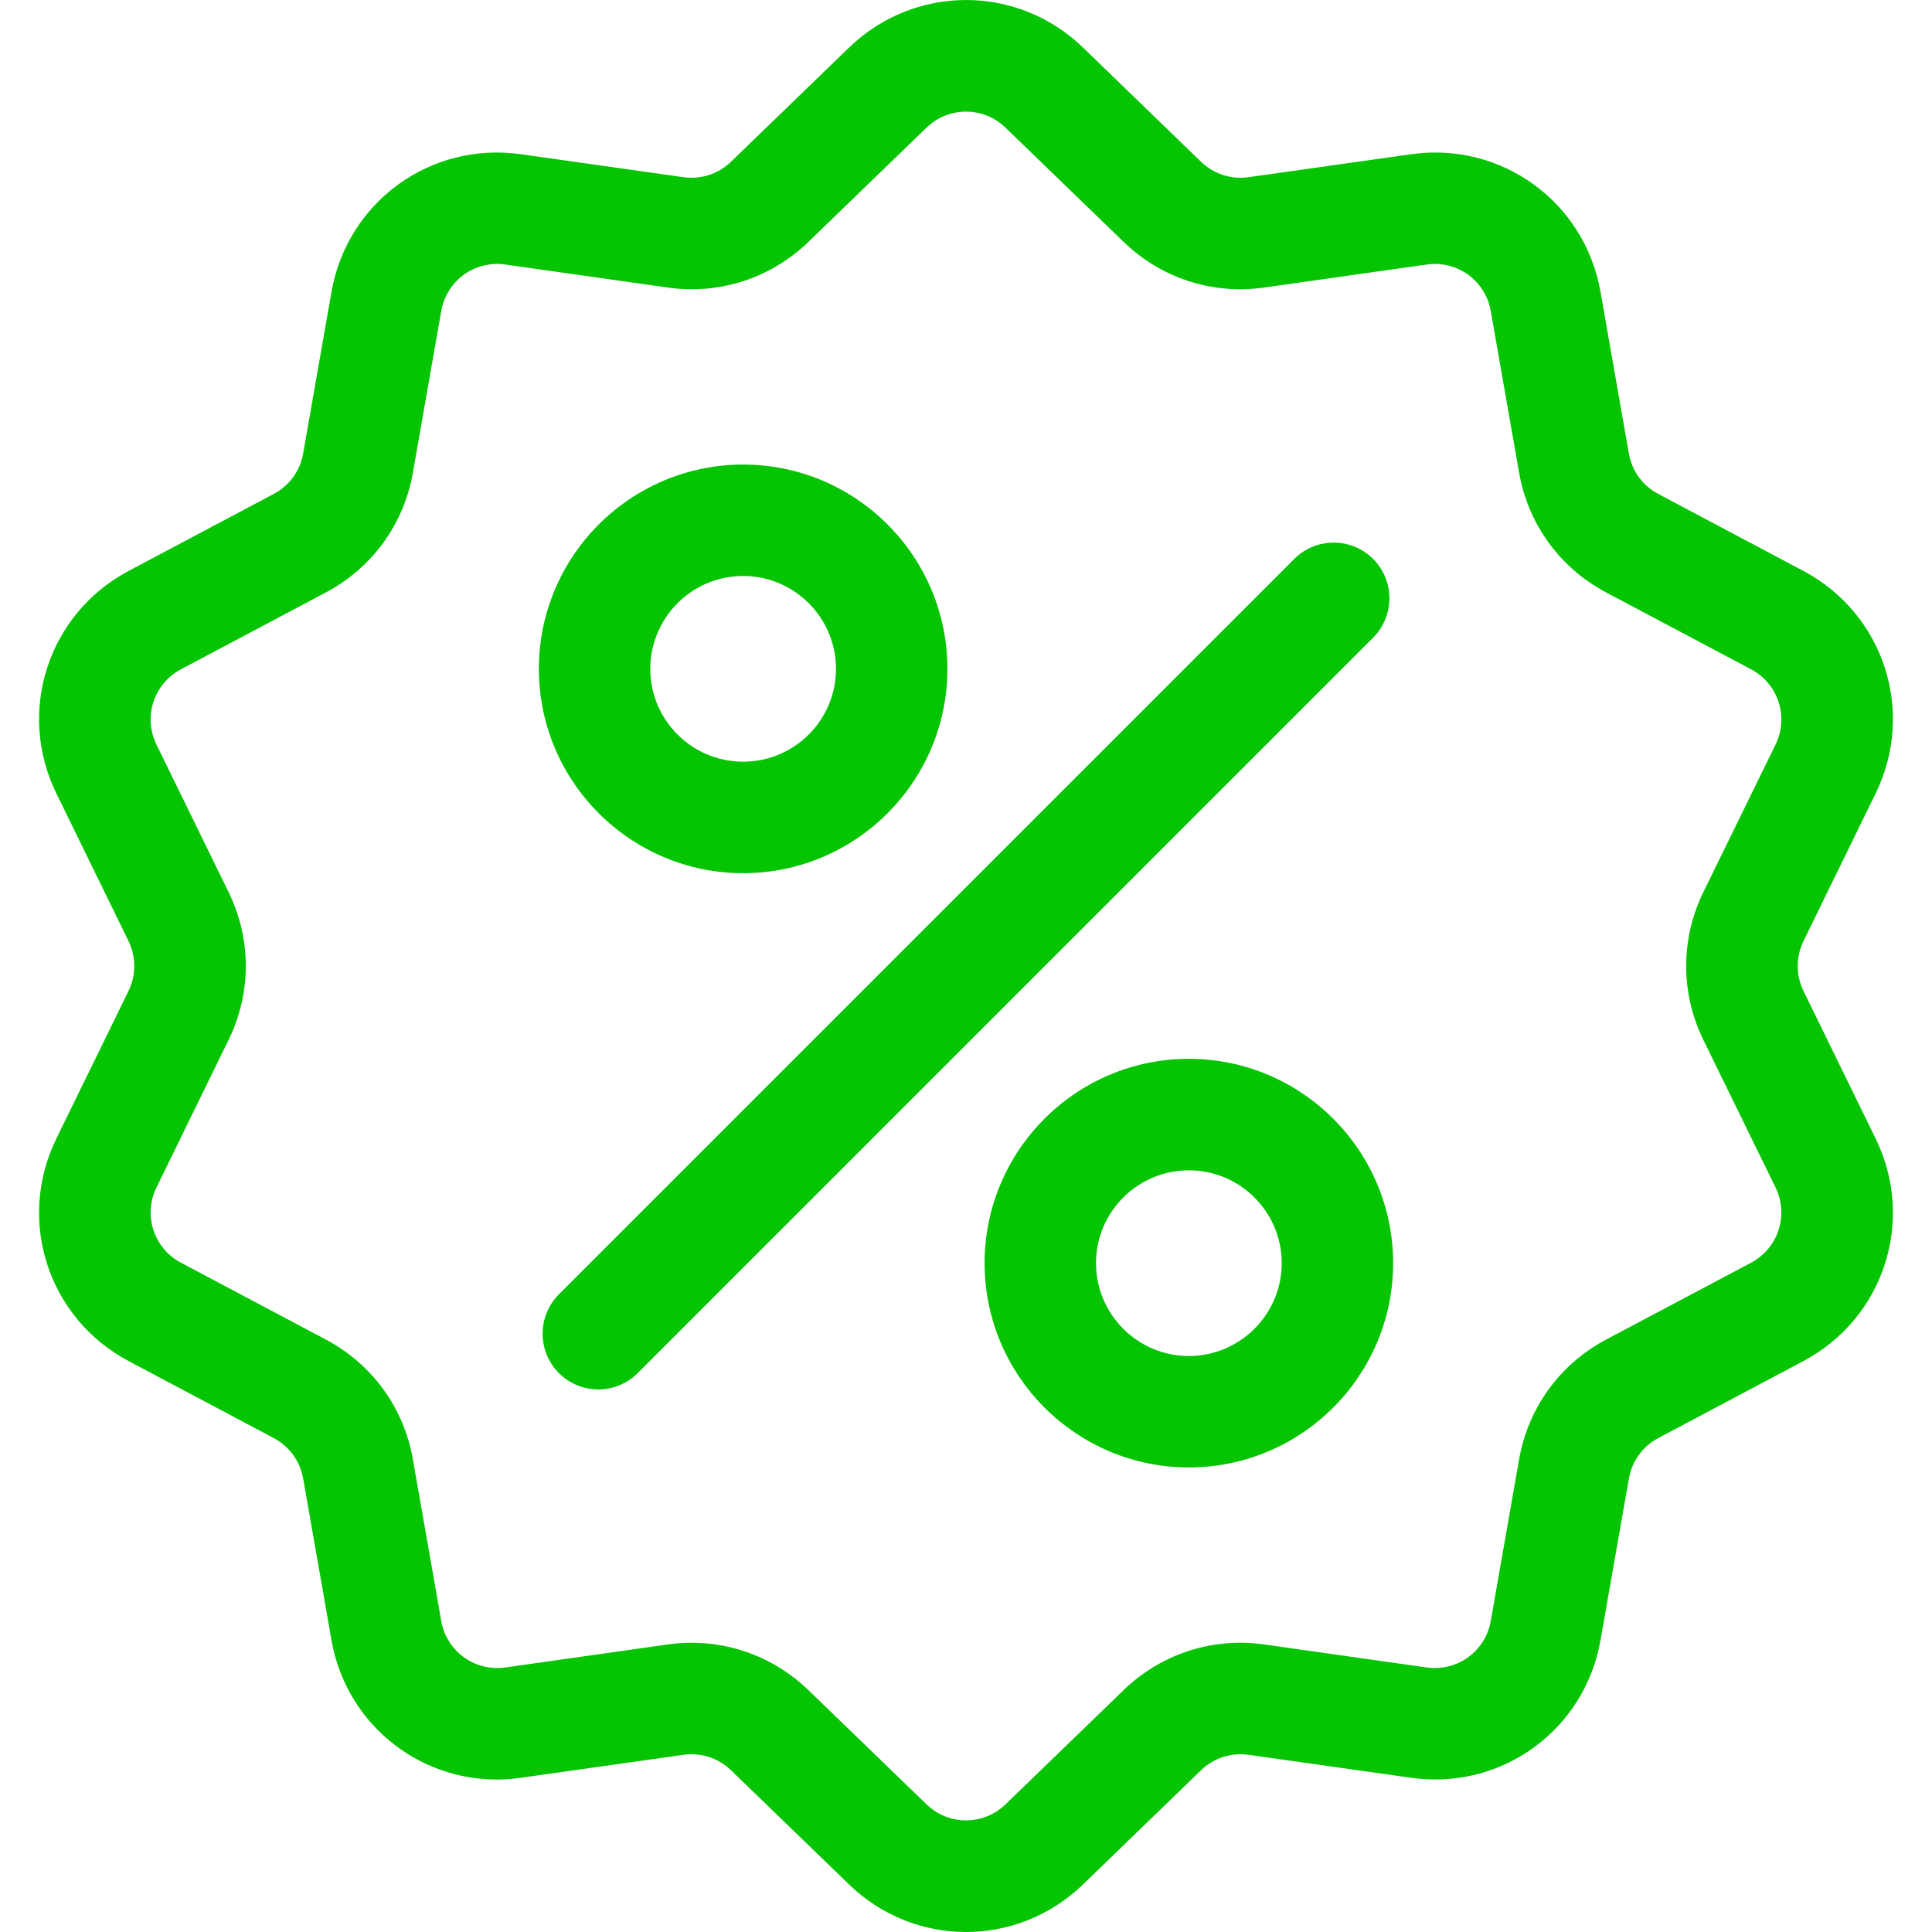 <svg width="24" height="24" viewBox="0 0 24 24" fill="none" xmlns="http://www.w3.org/2000/svg">
<g clip-path="url(#clip0_1_4780)">
<path d="M22.404 12.311C22.308 12.113 22.308 11.887 22.404 11.689L23.299 9.858C23.798 8.838 23.403 7.623 22.4 7.091L20.6 6.136C20.406 6.033 20.272 5.85 20.234 5.633L19.882 3.625C19.686 2.508 18.652 1.757 17.529 1.916L15.511 2.201C15.293 2.232 15.078 2.162 14.919 2.009L13.455 0.592C12.639 -0.197 11.361 -0.197 10.546 0.592L9.081 2.009C8.923 2.162 8.707 2.232 8.489 2.201L6.471 1.916C5.347 1.757 4.314 2.508 4.118 3.626L3.766 5.633C3.728 5.85 3.594 6.033 3.4 6.136L1.6 7.091C0.597 7.623 0.202 8.839 0.701 9.858L1.596 11.689C1.692 11.887 1.692 12.113 1.596 12.311L0.701 14.142C0.202 15.162 0.597 16.377 1.6 16.909L3.4 17.864C3.594 17.967 3.728 18.151 3.766 18.367L4.118 20.375C4.296 21.392 5.169 22.106 6.172 22.106C6.27 22.106 6.371 22.099 6.471 22.084L8.489 21.799C8.707 21.768 8.923 21.838 9.081 21.991L10.546 23.408C10.953 23.803 11.477 24 12 24C12.523 24 13.047 23.803 13.455 23.408L14.919 21.991C15.078 21.838 15.293 21.768 15.511 21.799L17.529 22.084C18.653 22.244 19.686 21.492 19.882 20.375L20.235 18.367C20.273 18.151 20.406 17.967 20.6 17.864L22.4 16.909C23.403 16.377 23.798 15.162 23.299 14.142L22.404 12.311ZM21.752 15.686L19.951 16.641C19.377 16.946 18.983 17.488 18.871 18.128L18.519 20.135C18.453 20.514 18.103 20.767 17.723 20.714L15.705 20.428C15.061 20.337 14.424 20.544 13.957 20.996L12.492 22.413C12.216 22.68 11.784 22.68 11.508 22.413L10.043 20.996C9.648 20.614 9.132 20.407 8.593 20.407C8.495 20.407 8.395 20.414 8.295 20.428L6.277 20.714C5.897 20.767 5.548 20.514 5.481 20.135L5.129 18.128C5.017 17.488 4.623 16.946 4.049 16.641L2.248 15.686C1.909 15.506 1.776 15.095 1.944 14.75L2.839 12.919C3.125 12.335 3.125 11.665 2.839 11.081L1.944 9.25C1.776 8.905 1.909 8.494 2.248 8.314L4.049 7.359C4.623 7.054 5.017 6.512 5.129 5.872L5.481 3.865C5.547 3.486 5.897 3.232 6.277 3.286L8.295 3.572C8.939 3.663 9.576 3.456 10.043 3.004L11.508 1.587C11.784 1.32 12.216 1.32 12.492 1.587L13.957 3.004C14.424 3.456 15.061 3.663 15.704 3.572L17.723 3.286C18.103 3.232 18.453 3.486 18.519 3.865L18.871 5.872C18.983 6.512 19.377 7.054 19.951 7.359L21.752 8.314C22.091 8.494 22.224 8.905 22.056 9.25L21.16 11.081C20.875 11.665 20.875 12.335 21.16 12.919L22.056 14.75C22.224 15.095 22.091 15.506 21.752 15.686Z" fill="#05C401"/>
<path d="M17.057 6.943C16.787 6.673 16.349 6.673 16.078 6.943L6.943 16.078C6.673 16.349 6.673 16.787 6.943 17.057C7.078 17.192 7.255 17.26 7.432 17.26C7.609 17.26 7.787 17.192 7.922 17.057L17.057 7.922C17.327 7.651 17.327 7.213 17.057 6.943Z" fill="#05C401"/>
<path d="M9.232 5.771C7.832 5.771 6.694 6.909 6.694 8.309C6.694 9.708 7.832 10.847 9.232 10.847C10.631 10.847 11.769 9.708 11.769 8.309C11.769 6.909 10.631 5.771 9.232 5.771ZM9.232 9.462C8.595 9.462 8.078 8.945 8.078 8.309C8.078 7.673 8.595 7.155 9.232 7.155C9.868 7.155 10.385 7.673 10.385 8.309C10.385 8.945 9.868 9.462 9.232 9.462Z" fill="#05C401"/>
<path d="M14.768 13.153C13.369 13.153 12.231 14.292 12.231 15.691C12.231 17.091 13.369 18.229 14.768 18.229C16.168 18.229 17.306 17.091 17.306 15.691C17.306 14.292 16.168 13.153 14.768 13.153ZM14.768 16.845C14.132 16.845 13.615 16.327 13.615 15.691C13.615 15.055 14.132 14.538 14.768 14.538C15.404 14.538 15.922 15.055 15.922 15.691C15.922 16.327 15.404 16.845 14.768 16.845Z" fill="#05C401"/>
</g>
<defs>
<clipPath id="clip0_1_4780">
<rect width="24" height="24" fill="white"/>
</clipPath>
</defs>
</svg>
